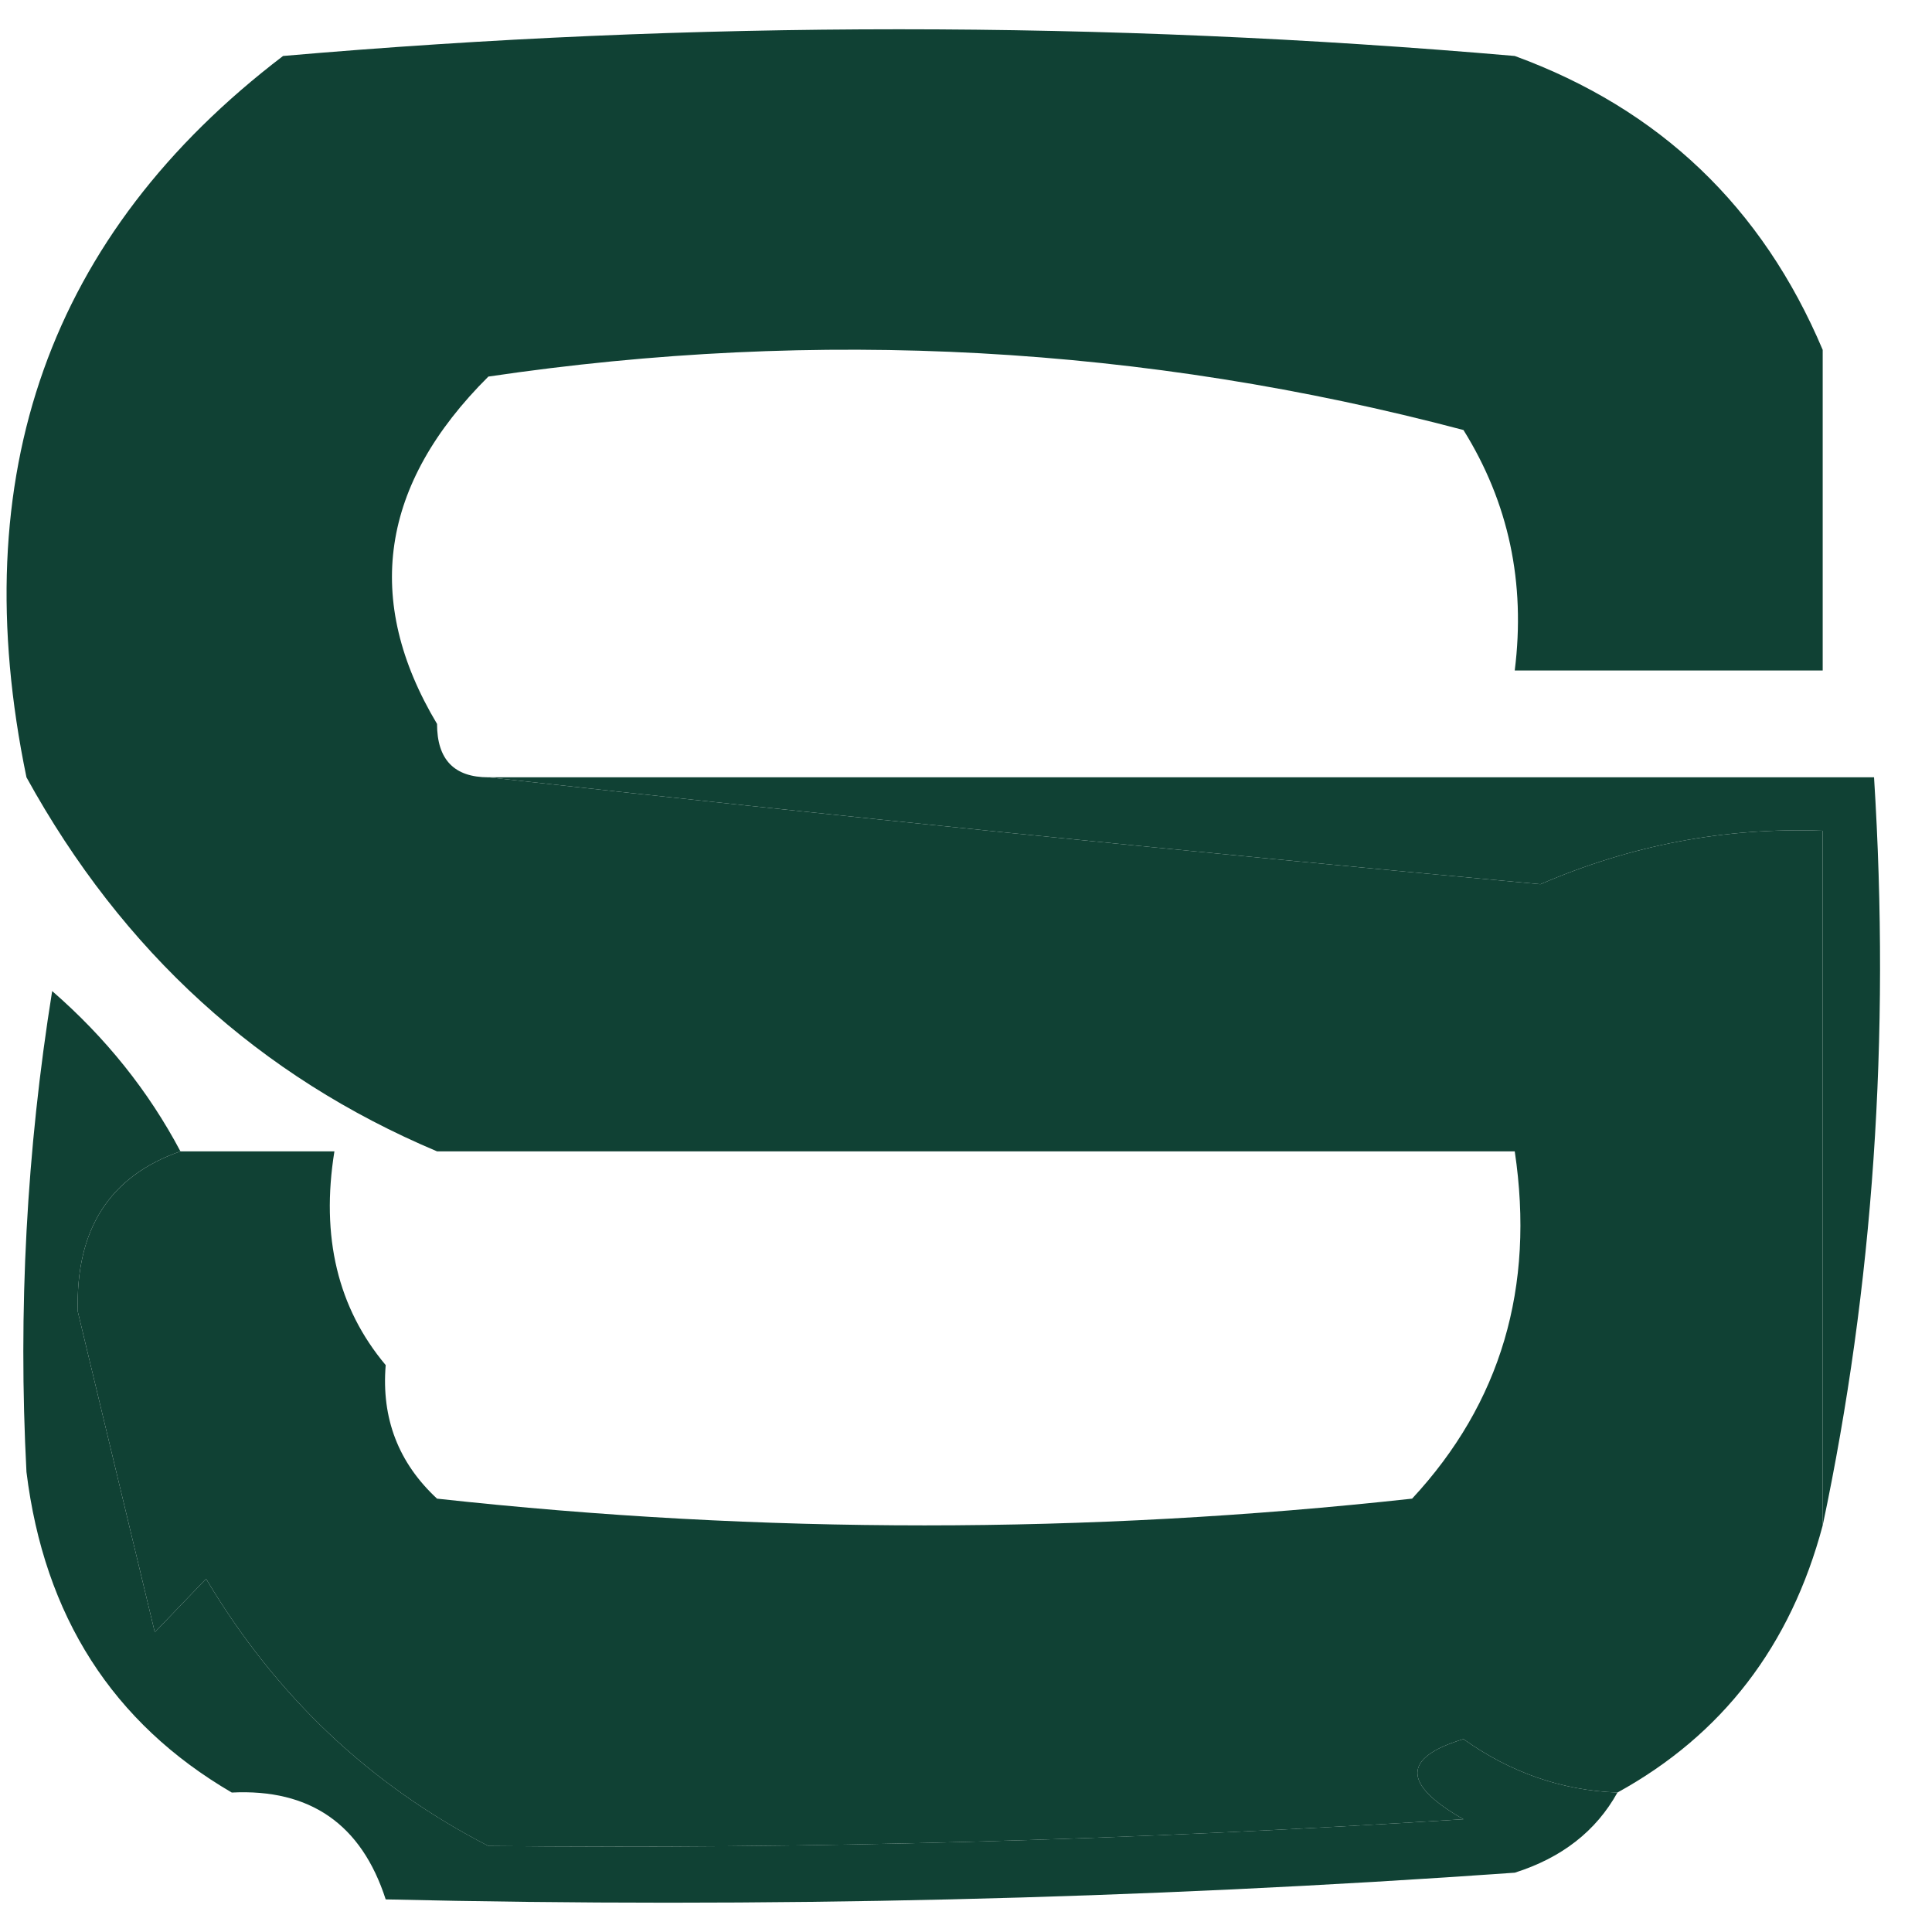 <svg width="32" height="32" viewBox="0 0 33 33" fill="none" xmlns="http://www.w3.org/2000/svg">
    <path fill-rule="evenodd" clip-rule="evenodd"
        d="M8.342 13.277C16.231 13.277 24.12 13.277 32.01 13.277C32.29 17.716 31.997 21.975 31.133 26.055C31.133 22.1 31.133 18.145 31.133 14.19C29.467 14.129 27.86 14.434 26.312 15.103C20.196 14.541 14.206 13.933 8.342 13.277Z"
        fill="#104134" />
    <path fill-rule="evenodd" clip-rule="evenodd"
        d="M31.133 5.976C31.133 7.801 31.133 9.627 31.133 11.452C29.38 11.452 27.627 11.452 25.873 11.452C26.061 9.952 25.768 8.583 24.997 7.345C19.542 5.902 13.99 5.597 8.342 6.432C6.493 8.272 6.201 10.25 7.465 12.365C7.465 12.973 7.757 13.277 8.342 13.277C14.206 13.933 20.196 14.541 26.312 15.103C27.86 14.434 29.467 14.129 31.133 14.19C31.133 18.145 31.133 22.1 31.133 26.055C30.586 28.112 29.417 29.633 27.627 30.618C26.677 30.582 25.8 30.277 24.997 29.705C23.949 30.021 23.949 30.477 24.997 31.074C19.293 31.436 13.742 31.588 8.342 31.531C6.318 30.489 4.711 28.968 3.52 26.967C3.228 27.271 2.936 27.576 2.644 27.88C2.205 26.055 1.767 24.229 1.329 22.404C1.288 21 1.872 20.088 3.082 19.666C3.959 19.666 4.835 19.666 5.712 19.666C5.477 21.125 5.769 22.342 6.588 23.317C6.513 24.226 6.805 24.986 7.465 25.598C13.017 26.207 18.569 26.207 24.12 25.598C25.636 23.965 26.22 21.988 25.873 19.666C19.737 19.666 13.601 19.666 7.465 19.666C4.432 18.387 2.094 16.258 0.452 13.277C-0.619 8.106 0.842 4 4.835 0.956C11.848 0.348 18.861 0.348 25.873 0.956C28.348 1.861 30.101 3.535 31.133 5.976Z"
        fill="#104134" />
    <path fill-rule="evenodd" clip-rule="evenodd"
        d="M3.082 19.666C1.872 20.087 1.288 21 1.329 22.404C1.767 24.229 2.205 26.054 2.644 27.88C2.936 27.576 3.228 27.271 3.52 26.967C4.711 28.968 6.318 30.489 8.342 31.53C13.742 31.588 19.293 31.435 24.997 31.074C23.949 30.477 23.949 30.021 24.997 29.705C25.8 30.277 26.677 30.582 27.627 30.618C27.261 31.277 26.676 31.733 25.873 31.987C19.452 32.443 13.023 32.594 6.588 32.443C6.174 31.16 5.297 30.551 3.959 30.618C1.923 29.429 0.755 27.604 0.452 25.142C0.308 22.387 0.454 19.649 0.891 16.928C1.807 17.724 2.537 18.637 3.082 19.666Z"
        fill="#104134" />
</svg>